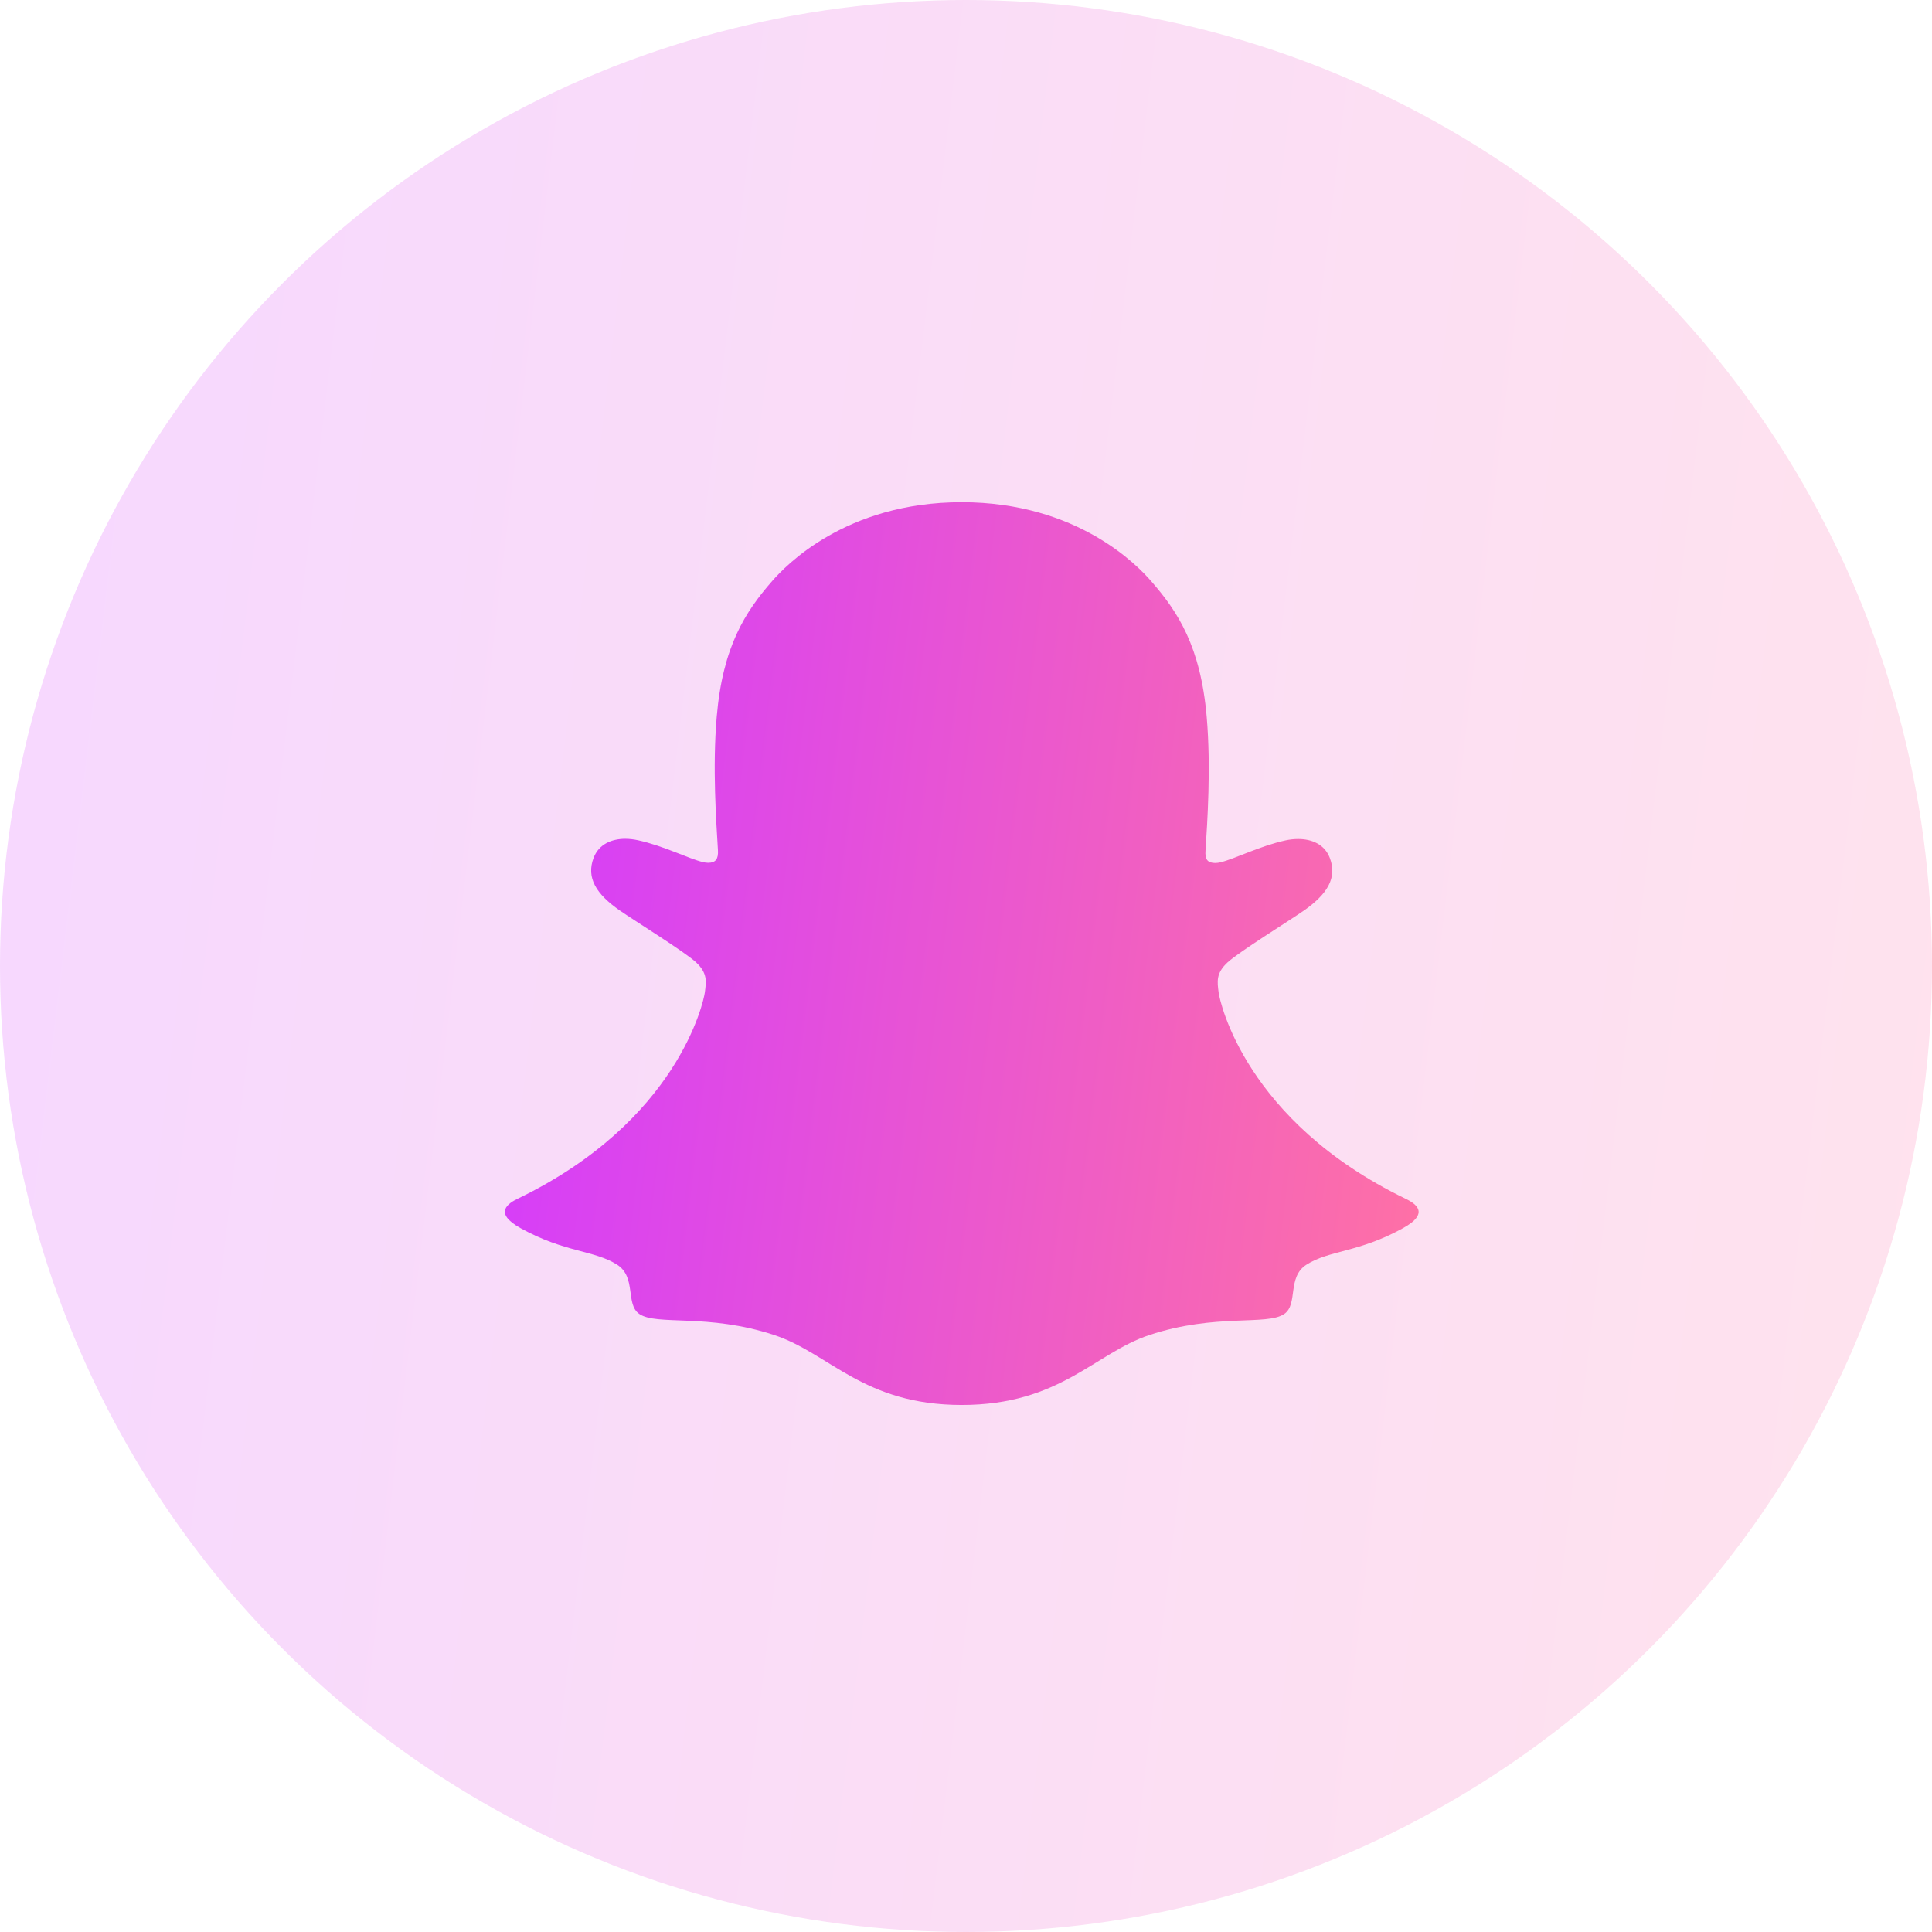 <svg width="48" height="48" viewBox="0 0 48 48" fill="none" xmlns="http://www.w3.org/2000/svg">
<circle opacity="0.2" cx="24" cy="24" r="24" fill="url(#paint0_linear_4040_201945)"/>
<path d="M34.92 29.782C30.939 27.855 30.305 24.881 30.277 24.66C30.243 24.392 30.204 24.182 30.499 23.91C30.783 23.648 32.045 22.867 32.395 22.623C32.973 22.218 33.228 21.814 33.04 21.318C32.909 20.974 32.589 20.845 32.252 20.845C32.146 20.845 32.04 20.857 31.936 20.88C31.301 21.018 30.683 21.337 30.326 21.423C30.283 21.434 30.239 21.44 30.195 21.441C30.004 21.441 29.932 21.356 29.951 21.127C29.995 20.432 30.09 19.076 29.98 17.809C29.83 16.066 29.267 15.202 28.601 14.439C28.279 14.068 26.781 12.477 23.892 12.477C21.002 12.477 19.507 14.068 19.186 14.434C18.518 15.198 17.956 16.061 17.807 17.804C17.698 19.071 17.796 20.427 17.837 21.122C17.85 21.34 17.783 21.436 17.592 21.436C17.548 21.435 17.504 21.429 17.461 21.418C17.105 21.332 16.487 21.014 15.851 20.876C15.748 20.853 15.642 20.841 15.536 20.84C15.197 20.84 14.879 20.972 14.748 21.313C14.56 21.81 14.813 22.213 15.394 22.618C15.744 22.862 17.005 23.643 17.29 23.906C17.584 24.178 17.546 24.388 17.512 24.655C17.483 24.879 16.848 27.854 12.869 29.778C12.636 29.891 12.239 30.13 12.938 30.516C14.036 31.123 14.767 31.058 15.335 31.423C15.817 31.734 15.532 32.404 15.883 32.645C16.314 32.943 17.587 32.624 19.232 33.168C20.611 33.622 21.449 34.906 23.895 34.906C26.34 34.906 27.203 33.616 28.558 33.168C30.199 32.624 31.475 32.943 31.907 32.645C32.257 32.404 31.973 31.734 32.455 31.423C33.023 31.058 33.753 31.123 34.852 30.516C35.55 30.134 35.153 29.895 34.92 29.782Z" fill="url(#paint1_linear_4040_201945)"/>
<defs>
<linearGradient id="paint0_linear_4040_201945" x1="0" y1="0" x2="52.974" y2="6.322" gradientUnits="userSpaceOnUse">
<stop stop-color="#D33AFF"/>
<stop offset="1" stop-color="#FF71A4"/>
</linearGradient>
<linearGradient id="paint1_linear_4040_201945" x1="12.544" y1="12.477" x2="37.589" y2="15.502" gradientUnits="userSpaceOnUse">
<stop stop-color="#D33AFF"/>
<stop offset="1" stop-color="#FF71A4"/>
</linearGradient>
</defs>
</svg>
